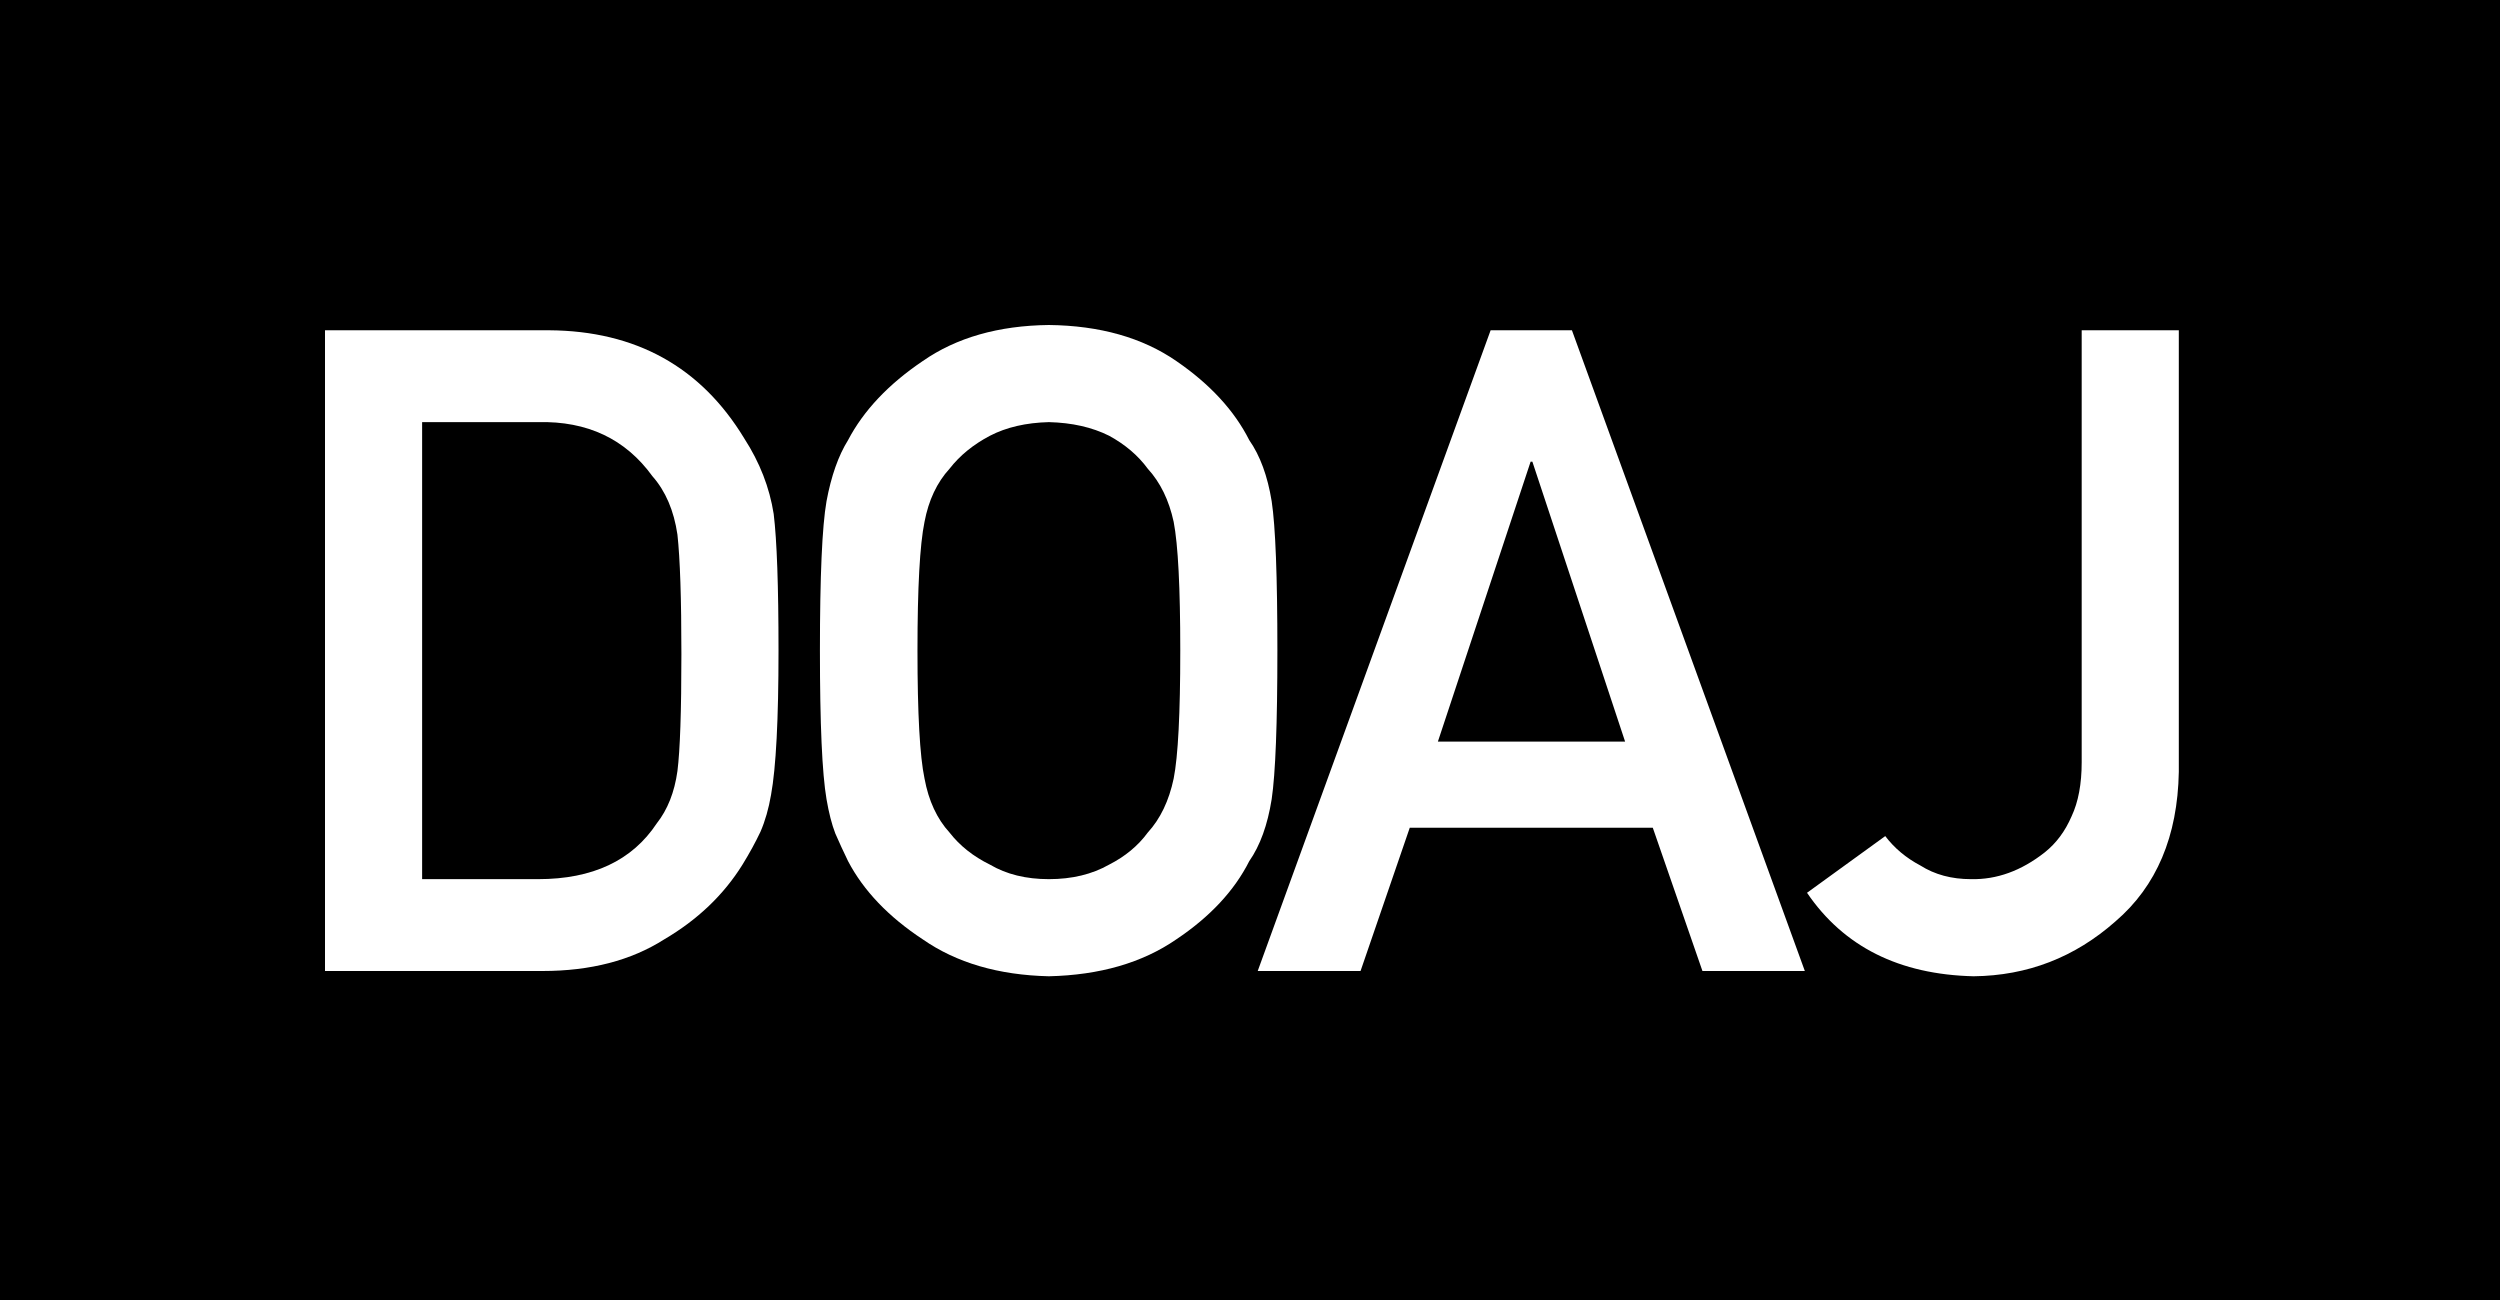<svg width="200" height="104" viewBox="0 0 200 104" fill="none" xmlns="http://www.w3.org/2000/svg">
<rect width="200" height="104" fill="black"/>
<path d="M26 26.422H43.93C50.867 26.469 56.07 29.352 59.539 35.07C60.781 36.992 61.566 39.008 61.895 41.117C62.152 43.227 62.281 46.871 62.281 52.051C62.281 57.559 62.082 61.402 61.684 63.582C61.496 64.684 61.215 65.668 60.84 66.535C60.441 67.379 59.961 68.258 59.398 69.172C57.898 71.586 55.812 73.578 53.141 75.148C50.492 76.836 47.246 77.68 43.402 77.68H26V26.422ZM33.77 70.332H43.051C47.41 70.332 50.574 68.844 52.543 65.867C53.41 64.766 53.961 63.371 54.195 61.684C54.406 60.02 54.512 56.902 54.512 52.332C54.512 47.879 54.406 44.691 54.195 42.77C53.914 40.848 53.246 39.289 52.191 38.094C50.035 35.117 46.988 33.676 43.051 33.77H33.77V70.332Z" fill="white"/>
<path d="M65.594 52.051C65.594 46.098 65.769 42.113 66.121 40.098C66.496 38.082 67.07 36.453 67.844 35.211C69.086 32.844 71.078 30.734 73.82 28.883C76.516 27.008 79.879 26.047 83.91 26C87.988 26.047 91.387 27.008 94.106 28.883C96.801 30.734 98.746 32.844 99.941 35.211C100.809 36.453 101.406 38.082 101.734 40.098C102.039 42.113 102.191 46.098 102.191 52.051C102.191 57.91 102.039 61.871 101.734 63.934C101.406 65.996 100.809 67.648 99.941 68.891C98.746 71.258 96.801 73.344 94.106 75.148C91.387 77.023 87.988 78.008 83.91 78.102C79.879 78.008 76.516 77.023 73.82 75.148C71.078 73.344 69.086 71.258 67.844 68.891C67.469 68.117 67.129 67.379 66.824 66.676C66.543 65.949 66.309 65.035 66.121 63.934C65.769 61.871 65.594 57.91 65.594 52.051ZM73.398 52.051C73.398 57.09 73.586 60.5 73.961 62.281C74.289 64.062 74.957 65.504 75.965 66.606C76.785 67.66 77.863 68.516 79.199 69.172C80.512 69.945 82.082 70.332 83.91 70.332C85.762 70.332 87.367 69.945 88.727 69.172C90.016 68.516 91.047 67.66 91.82 66.606C92.828 65.504 93.519 64.062 93.894 62.281C94.246 60.5 94.422 57.09 94.422 52.051C94.422 47.012 94.246 43.578 93.894 41.75C93.519 40.016 92.828 38.598 91.82 37.496C91.047 36.441 90.016 35.562 88.727 34.859C87.367 34.18 85.762 33.816 83.91 33.77C82.082 33.816 80.512 34.18 79.199 34.859C77.863 35.562 76.785 36.441 75.965 37.496C74.957 38.598 74.289 40.016 73.961 41.75C73.586 43.578 73.398 47.012 73.398 52.051Z" fill="white"/>
<path d="M130.008 59.328L122.59 36.934H122.449L115.031 59.328H130.008ZM132.223 66.219H112.781L108.844 77.68H100.617L119.25 26.422H125.754L144.387 77.68H136.195L132.223 66.219Z" fill="white"/>
<path d="M150.82 66.887C151.547 67.848 152.484 68.633 153.633 69.242C154.781 69.969 156.129 70.332 157.676 70.332C159.738 70.379 161.707 69.664 163.582 68.188C164.496 67.461 165.211 66.5 165.727 65.305C166.266 64.156 166.535 62.715 166.535 60.98V26.422H174.305V61.754C174.211 66.91 172.523 70.894 169.242 73.707C165.984 76.59 162.199 78.055 157.887 78.102C151.934 77.961 147.492 75.734 144.562 71.422L150.82 66.887Z" fill="white"/>
</svg>

